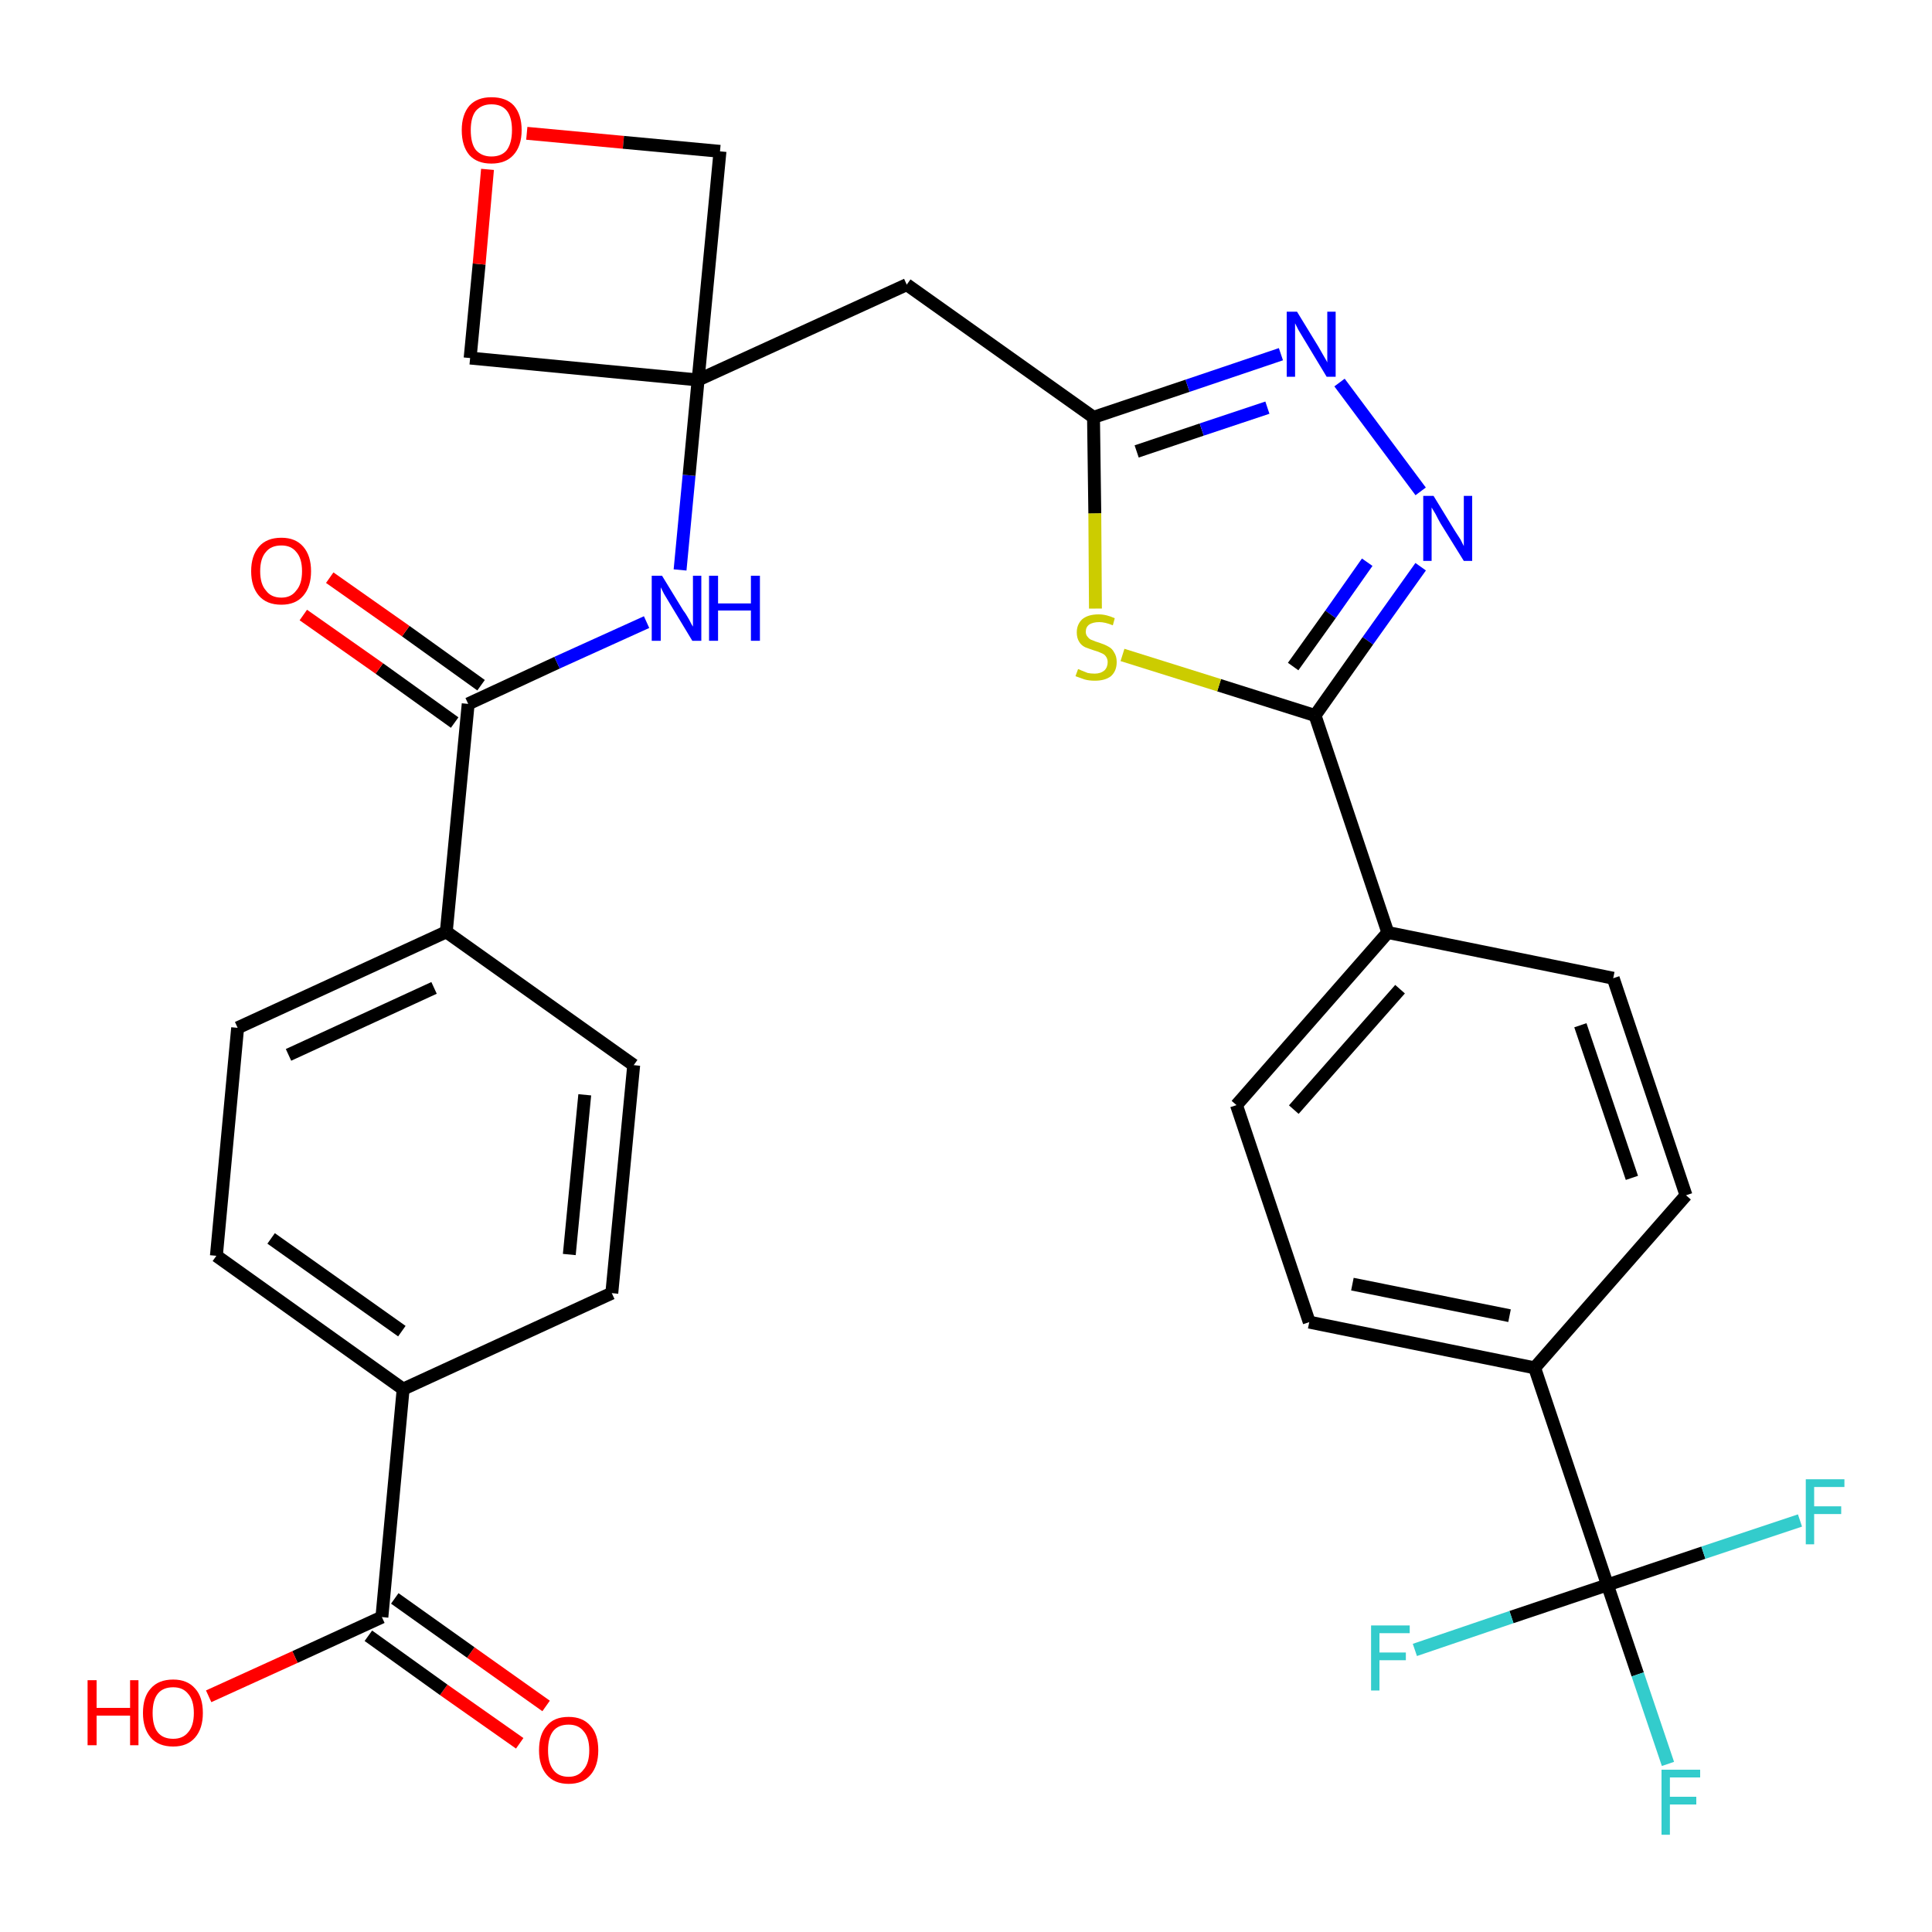 <?xml version='1.0' encoding='iso-8859-1'?>
<svg version='1.1' baseProfile='full'
              xmlns='http://www.w3.org/2000/svg'
                      xmlns:rdkit='http://www.rdkit.org/xml'
                      xmlns:xlink='http://www.w3.org/1999/xlink'
                  xml:space='preserve'
width='300px' height='300px' viewBox='0 0 300 300'>
<!-- END OF HEADER -->
<path class='bond-0 atom-0 atom-1' d='M 84.8,264.9 L 73.1,256.6' style='fill:none;fill-rule:evenodd;stroke:#FF0000;stroke-width:2.0px;stroke-linecap:butt;stroke-linejoin:miter;stroke-opacity:1' />
<path class='bond-0 atom-0 atom-1' d='M 73.1,256.6 L 61.3,248.2' style='fill:none;fill-rule:evenodd;stroke:#000000;stroke-width:2.0px;stroke-linecap:butt;stroke-linejoin:miter;stroke-opacity:1' />
<path class='bond-0 atom-0 atom-1' d='M 80.7,270.7 L 68.9,262.4' style='fill:none;fill-rule:evenodd;stroke:#FF0000;stroke-width:2.0px;stroke-linecap:butt;stroke-linejoin:miter;stroke-opacity:1' />
<path class='bond-0 atom-0 atom-1' d='M 68.9,262.4 L 57.2,254.0' style='fill:none;fill-rule:evenodd;stroke:#000000;stroke-width:2.0px;stroke-linecap:butt;stroke-linejoin:miter;stroke-opacity:1' />
<path class='bond-1 atom-1 atom-2' d='M 59.3,251.1 L 45.8,257.3' style='fill:none;fill-rule:evenodd;stroke:#000000;stroke-width:2.0px;stroke-linecap:butt;stroke-linejoin:miter;stroke-opacity:1' />
<path class='bond-1 atom-1 atom-2' d='M 45.8,257.3 L 32.4,263.4' style='fill:none;fill-rule:evenodd;stroke:#FF0000;stroke-width:2.0px;stroke-linecap:butt;stroke-linejoin:miter;stroke-opacity:1' />
<path class='bond-2 atom-1 atom-3' d='M 59.3,251.1 L 62.6,215.7' style='fill:none;fill-rule:evenodd;stroke:#000000;stroke-width:2.0px;stroke-linecap:butt;stroke-linejoin:miter;stroke-opacity:1' />
<path class='bond-3 atom-3 atom-4' d='M 62.6,215.7 L 33.6,195.0' style='fill:none;fill-rule:evenodd;stroke:#000000;stroke-width:2.0px;stroke-linecap:butt;stroke-linejoin:miter;stroke-opacity:1' />
<path class='bond-3 atom-3 atom-4' d='M 62.4,206.7 L 42.1,192.3' style='fill:none;fill-rule:evenodd;stroke:#000000;stroke-width:2.0px;stroke-linecap:butt;stroke-linejoin:miter;stroke-opacity:1' />
<path class='bond-31 atom-31 atom-3' d='M 95.0,200.8 L 62.6,215.7' style='fill:none;fill-rule:evenodd;stroke:#000000;stroke-width:2.0px;stroke-linecap:butt;stroke-linejoin:miter;stroke-opacity:1' />
<path class='bond-4 atom-4 atom-5' d='M 33.6,195.0 L 36.9,159.6' style='fill:none;fill-rule:evenodd;stroke:#000000;stroke-width:2.0px;stroke-linecap:butt;stroke-linejoin:miter;stroke-opacity:1' />
<path class='bond-5 atom-5 atom-6' d='M 36.9,159.6 L 69.3,144.7' style='fill:none;fill-rule:evenodd;stroke:#000000;stroke-width:2.0px;stroke-linecap:butt;stroke-linejoin:miter;stroke-opacity:1' />
<path class='bond-5 atom-5 atom-6' d='M 44.8,163.8 L 67.4,153.4' style='fill:none;fill-rule:evenodd;stroke:#000000;stroke-width:2.0px;stroke-linecap:butt;stroke-linejoin:miter;stroke-opacity:1' />
<path class='bond-6 atom-6 atom-7' d='M 69.3,144.7 L 72.7,109.3' style='fill:none;fill-rule:evenodd;stroke:#000000;stroke-width:2.0px;stroke-linecap:butt;stroke-linejoin:miter;stroke-opacity:1' />
<path class='bond-29 atom-6 atom-30' d='M 69.3,144.7 L 98.4,165.4' style='fill:none;fill-rule:evenodd;stroke:#000000;stroke-width:2.0px;stroke-linecap:butt;stroke-linejoin:miter;stroke-opacity:1' />
<path class='bond-7 atom-7 atom-8' d='M 74.7,106.4 L 63.0,98.0' style='fill:none;fill-rule:evenodd;stroke:#000000;stroke-width:2.0px;stroke-linecap:butt;stroke-linejoin:miter;stroke-opacity:1' />
<path class='bond-7 atom-7 atom-8' d='M 63.0,98.0 L 51.2,89.7' style='fill:none;fill-rule:evenodd;stroke:#FF0000;stroke-width:2.0px;stroke-linecap:butt;stroke-linejoin:miter;stroke-opacity:1' />
<path class='bond-7 atom-7 atom-8' d='M 70.6,112.2 L 58.9,103.8' style='fill:none;fill-rule:evenodd;stroke:#000000;stroke-width:2.0px;stroke-linecap:butt;stroke-linejoin:miter;stroke-opacity:1' />
<path class='bond-7 atom-7 atom-8' d='M 58.9,103.8 L 47.1,95.5' style='fill:none;fill-rule:evenodd;stroke:#FF0000;stroke-width:2.0px;stroke-linecap:butt;stroke-linejoin:miter;stroke-opacity:1' />
<path class='bond-8 atom-7 atom-9' d='M 72.7,109.3 L 86.5,102.9' style='fill:none;fill-rule:evenodd;stroke:#000000;stroke-width:2.0px;stroke-linecap:butt;stroke-linejoin:miter;stroke-opacity:1' />
<path class='bond-8 atom-7 atom-9' d='M 86.5,102.9 L 100.4,96.6' style='fill:none;fill-rule:evenodd;stroke:#0000FF;stroke-width:2.0px;stroke-linecap:butt;stroke-linejoin:miter;stroke-opacity:1' />
<path class='bond-9 atom-9 atom-10' d='M 105.6,88.5 L 107.0,73.8' style='fill:none;fill-rule:evenodd;stroke:#0000FF;stroke-width:2.0px;stroke-linecap:butt;stroke-linejoin:miter;stroke-opacity:1' />
<path class='bond-9 atom-9 atom-10' d='M 107.0,73.8 L 108.4,59.0' style='fill:none;fill-rule:evenodd;stroke:#000000;stroke-width:2.0px;stroke-linecap:butt;stroke-linejoin:miter;stroke-opacity:1' />
<path class='bond-10 atom-10 atom-11' d='M 108.4,59.0 L 140.8,44.2' style='fill:none;fill-rule:evenodd;stroke:#000000;stroke-width:2.0px;stroke-linecap:butt;stroke-linejoin:miter;stroke-opacity:1' />
<path class='bond-26 atom-10 atom-27' d='M 108.4,59.0 L 73.0,55.6' style='fill:none;fill-rule:evenodd;stroke:#000000;stroke-width:2.0px;stroke-linecap:butt;stroke-linejoin:miter;stroke-opacity:1' />
<path class='bond-32 atom-29 atom-10' d='M 111.8,23.5 L 108.4,59.0' style='fill:none;fill-rule:evenodd;stroke:#000000;stroke-width:2.0px;stroke-linecap:butt;stroke-linejoin:miter;stroke-opacity:1' />
<path class='bond-11 atom-11 atom-12' d='M 140.8,44.2 L 169.8,64.8' style='fill:none;fill-rule:evenodd;stroke:#000000;stroke-width:2.0px;stroke-linecap:butt;stroke-linejoin:miter;stroke-opacity:1' />
<path class='bond-12 atom-12 atom-13' d='M 169.8,64.8 L 184.4,59.9' style='fill:none;fill-rule:evenodd;stroke:#000000;stroke-width:2.0px;stroke-linecap:butt;stroke-linejoin:miter;stroke-opacity:1' />
<path class='bond-12 atom-12 atom-13' d='M 184.4,59.9 L 198.9,55.0' style='fill:none;fill-rule:evenodd;stroke:#0000FF;stroke-width:2.0px;stroke-linecap:butt;stroke-linejoin:miter;stroke-opacity:1' />
<path class='bond-12 atom-12 atom-13' d='M 176.5,70.1 L 186.6,66.7' style='fill:none;fill-rule:evenodd;stroke:#000000;stroke-width:2.0px;stroke-linecap:butt;stroke-linejoin:miter;stroke-opacity:1' />
<path class='bond-12 atom-12 atom-13' d='M 186.6,66.7 L 196.8,63.3' style='fill:none;fill-rule:evenodd;stroke:#0000FF;stroke-width:2.0px;stroke-linecap:butt;stroke-linejoin:miter;stroke-opacity:1' />
<path class='bond-33 atom-26 atom-12' d='M 170.1,94.5 L 170.0,79.7' style='fill:none;fill-rule:evenodd;stroke:#CCCC00;stroke-width:2.0px;stroke-linecap:butt;stroke-linejoin:miter;stroke-opacity:1' />
<path class='bond-33 atom-26 atom-12' d='M 170.0,79.7 L 169.8,64.8' style='fill:none;fill-rule:evenodd;stroke:#000000;stroke-width:2.0px;stroke-linecap:butt;stroke-linejoin:miter;stroke-opacity:1' />
<path class='bond-13 atom-13 atom-14' d='M 208.0,59.4 L 220.6,76.3' style='fill:none;fill-rule:evenodd;stroke:#0000FF;stroke-width:2.0px;stroke-linecap:butt;stroke-linejoin:miter;stroke-opacity:1' />
<path class='bond-14 atom-14 atom-15' d='M 220.6,88.0 L 212.4,99.5' style='fill:none;fill-rule:evenodd;stroke:#0000FF;stroke-width:2.0px;stroke-linecap:butt;stroke-linejoin:miter;stroke-opacity:1' />
<path class='bond-14 atom-14 atom-15' d='M 212.4,99.5 L 204.2,111.1' style='fill:none;fill-rule:evenodd;stroke:#000000;stroke-width:2.0px;stroke-linecap:butt;stroke-linejoin:miter;stroke-opacity:1' />
<path class='bond-14 atom-14 atom-15' d='M 212.3,87.3 L 206.6,95.4' style='fill:none;fill-rule:evenodd;stroke:#0000FF;stroke-width:2.0px;stroke-linecap:butt;stroke-linejoin:miter;stroke-opacity:1' />
<path class='bond-14 atom-14 atom-15' d='M 206.6,95.4 L 200.8,103.5' style='fill:none;fill-rule:evenodd;stroke:#000000;stroke-width:2.0px;stroke-linecap:butt;stroke-linejoin:miter;stroke-opacity:1' />
<path class='bond-15 atom-15 atom-16' d='M 204.2,111.1 L 215.5,144.8' style='fill:none;fill-rule:evenodd;stroke:#000000;stroke-width:2.0px;stroke-linecap:butt;stroke-linejoin:miter;stroke-opacity:1' />
<path class='bond-25 atom-15 atom-26' d='M 204.2,111.1 L 189.3,106.4' style='fill:none;fill-rule:evenodd;stroke:#000000;stroke-width:2.0px;stroke-linecap:butt;stroke-linejoin:miter;stroke-opacity:1' />
<path class='bond-25 atom-15 atom-26' d='M 189.3,106.4 L 174.3,101.7' style='fill:none;fill-rule:evenodd;stroke:#CCCC00;stroke-width:2.0px;stroke-linecap:butt;stroke-linejoin:miter;stroke-opacity:1' />
<path class='bond-16 atom-16 atom-17' d='M 215.5,144.8 L 192.0,171.6' style='fill:none;fill-rule:evenodd;stroke:#000000;stroke-width:2.0px;stroke-linecap:butt;stroke-linejoin:miter;stroke-opacity:1' />
<path class='bond-16 atom-16 atom-17' d='M 217.4,153.6 L 200.9,172.3' style='fill:none;fill-rule:evenodd;stroke:#000000;stroke-width:2.0px;stroke-linecap:butt;stroke-linejoin:miter;stroke-opacity:1' />
<path class='bond-34 atom-25 atom-16' d='M 250.5,151.9 L 215.5,144.8' style='fill:none;fill-rule:evenodd;stroke:#000000;stroke-width:2.0px;stroke-linecap:butt;stroke-linejoin:miter;stroke-opacity:1' />
<path class='bond-17 atom-17 atom-18' d='M 192.0,171.6 L 203.3,205.3' style='fill:none;fill-rule:evenodd;stroke:#000000;stroke-width:2.0px;stroke-linecap:butt;stroke-linejoin:miter;stroke-opacity:1' />
<path class='bond-18 atom-18 atom-19' d='M 203.3,205.3 L 238.3,212.4' style='fill:none;fill-rule:evenodd;stroke:#000000;stroke-width:2.0px;stroke-linecap:butt;stroke-linejoin:miter;stroke-opacity:1' />
<path class='bond-18 atom-18 atom-19' d='M 210.0,199.4 L 234.4,204.3' style='fill:none;fill-rule:evenodd;stroke:#000000;stroke-width:2.0px;stroke-linecap:butt;stroke-linejoin:miter;stroke-opacity:1' />
<path class='bond-19 atom-19 atom-20' d='M 238.3,212.4 L 249.6,246.1' style='fill:none;fill-rule:evenodd;stroke:#000000;stroke-width:2.0px;stroke-linecap:butt;stroke-linejoin:miter;stroke-opacity:1' />
<path class='bond-23 atom-19 atom-24' d='M 238.3,212.4 L 261.8,185.6' style='fill:none;fill-rule:evenodd;stroke:#000000;stroke-width:2.0px;stroke-linecap:butt;stroke-linejoin:miter;stroke-opacity:1' />
<path class='bond-20 atom-20 atom-21' d='M 249.6,246.1 L 254.3,260.0' style='fill:none;fill-rule:evenodd;stroke:#000000;stroke-width:2.0px;stroke-linecap:butt;stroke-linejoin:miter;stroke-opacity:1' />
<path class='bond-20 atom-20 atom-21' d='M 254.3,260.0 L 259.0,273.9' style='fill:none;fill-rule:evenodd;stroke:#33CCCC;stroke-width:2.0px;stroke-linecap:butt;stroke-linejoin:miter;stroke-opacity:1' />
<path class='bond-21 atom-20 atom-22' d='M 249.6,246.1 L 234.7,251.1' style='fill:none;fill-rule:evenodd;stroke:#000000;stroke-width:2.0px;stroke-linecap:butt;stroke-linejoin:miter;stroke-opacity:1' />
<path class='bond-21 atom-20 atom-22' d='M 234.7,251.1 L 219.7,256.2' style='fill:none;fill-rule:evenodd;stroke:#33CCCC;stroke-width:2.0px;stroke-linecap:butt;stroke-linejoin:miter;stroke-opacity:1' />
<path class='bond-22 atom-20 atom-23' d='M 249.6,246.1 L 264.5,241.1' style='fill:none;fill-rule:evenodd;stroke:#000000;stroke-width:2.0px;stroke-linecap:butt;stroke-linejoin:miter;stroke-opacity:1' />
<path class='bond-22 atom-20 atom-23' d='M 264.5,241.1 L 279.5,236.1' style='fill:none;fill-rule:evenodd;stroke:#33CCCC;stroke-width:2.0px;stroke-linecap:butt;stroke-linejoin:miter;stroke-opacity:1' />
<path class='bond-24 atom-24 atom-25' d='M 261.8,185.6 L 250.5,151.9' style='fill:none;fill-rule:evenodd;stroke:#000000;stroke-width:2.0px;stroke-linecap:butt;stroke-linejoin:miter;stroke-opacity:1' />
<path class='bond-24 atom-24 atom-25' d='M 253.4,182.9 L 245.4,159.2' style='fill:none;fill-rule:evenodd;stroke:#000000;stroke-width:2.0px;stroke-linecap:butt;stroke-linejoin:miter;stroke-opacity:1' />
<path class='bond-27 atom-27 atom-28' d='M 73.0,55.6 L 74.4,41.0' style='fill:none;fill-rule:evenodd;stroke:#000000;stroke-width:2.0px;stroke-linecap:butt;stroke-linejoin:miter;stroke-opacity:1' />
<path class='bond-27 atom-27 atom-28' d='M 74.4,41.0 L 75.7,26.3' style='fill:none;fill-rule:evenodd;stroke:#FF0000;stroke-width:2.0px;stroke-linecap:butt;stroke-linejoin:miter;stroke-opacity:1' />
<path class='bond-28 atom-28 atom-29' d='M 81.8,20.7 L 96.8,22.1' style='fill:none;fill-rule:evenodd;stroke:#FF0000;stroke-width:2.0px;stroke-linecap:butt;stroke-linejoin:miter;stroke-opacity:1' />
<path class='bond-28 atom-28 atom-29' d='M 96.8,22.1 L 111.8,23.5' style='fill:none;fill-rule:evenodd;stroke:#000000;stroke-width:2.0px;stroke-linecap:butt;stroke-linejoin:miter;stroke-opacity:1' />
<path class='bond-30 atom-30 atom-31' d='M 98.4,165.4 L 95.0,200.8' style='fill:none;fill-rule:evenodd;stroke:#000000;stroke-width:2.0px;stroke-linecap:butt;stroke-linejoin:miter;stroke-opacity:1' />
<path class='bond-30 atom-30 atom-31' d='M 90.8,170.0 L 88.4,194.8' style='fill:none;fill-rule:evenodd;stroke:#000000;stroke-width:2.0px;stroke-linecap:butt;stroke-linejoin:miter;stroke-opacity:1' />
<path  class='atom-0' d='M 83.7 271.8
Q 83.7 269.3, 84.9 268.0
Q 86.0 266.6, 88.3 266.6
Q 90.5 266.6, 91.7 268.0
Q 92.9 269.3, 92.9 271.8
Q 92.9 274.2, 91.7 275.6
Q 90.5 277.0, 88.3 277.0
Q 86.1 277.0, 84.9 275.6
Q 83.7 274.2, 83.7 271.8
M 88.3 275.9
Q 89.8 275.9, 90.6 274.8
Q 91.5 273.8, 91.5 271.8
Q 91.5 269.8, 90.6 268.8
Q 89.8 267.8, 88.3 267.8
Q 86.7 267.8, 85.9 268.8
Q 85.1 269.8, 85.1 271.8
Q 85.1 273.8, 85.9 274.8
Q 86.7 275.9, 88.3 275.9
' fill='#FF0000'/>
<path  class='atom-2' d='M 13.6 260.9
L 15.0 260.9
L 15.0 265.2
L 20.2 265.2
L 20.2 260.9
L 21.5 260.9
L 21.5 271.0
L 20.2 271.0
L 20.2 266.4
L 15.0 266.4
L 15.0 271.0
L 13.6 271.0
L 13.6 260.9
' fill='#FF0000'/>
<path  class='atom-2' d='M 22.2 266.0
Q 22.2 263.5, 23.4 262.2
Q 24.6 260.8, 26.9 260.8
Q 29.1 260.8, 30.3 262.2
Q 31.5 263.5, 31.5 266.0
Q 31.5 268.4, 30.3 269.8
Q 29.1 271.2, 26.9 271.2
Q 24.6 271.2, 23.4 269.8
Q 22.2 268.4, 22.2 266.0
M 26.9 270.0
Q 28.4 270.0, 29.2 269.0
Q 30.1 268.0, 30.1 266.0
Q 30.1 264.0, 29.2 263.0
Q 28.4 262.0, 26.9 262.0
Q 25.3 262.0, 24.5 263.0
Q 23.7 264.0, 23.7 266.0
Q 23.7 268.0, 24.5 269.0
Q 25.3 270.0, 26.9 270.0
' fill='#FF0000'/>
<path  class='atom-8' d='M 39.0 88.7
Q 39.0 86.3, 40.2 84.9
Q 41.4 83.5, 43.7 83.5
Q 45.9 83.5, 47.1 84.9
Q 48.3 86.3, 48.3 88.7
Q 48.3 91.1, 47.1 92.5
Q 45.9 93.9, 43.7 93.9
Q 41.4 93.9, 40.2 92.5
Q 39.0 91.1, 39.0 88.7
M 43.7 92.8
Q 45.2 92.8, 46.0 91.7
Q 46.9 90.7, 46.9 88.7
Q 46.9 86.7, 46.0 85.7
Q 45.2 84.7, 43.7 84.7
Q 42.1 84.7, 41.3 85.7
Q 40.4 86.7, 40.4 88.7
Q 40.4 90.7, 41.3 91.7
Q 42.1 92.8, 43.7 92.8
' fill='#FF0000'/>
<path  class='atom-9' d='M 102.8 89.4
L 106.1 94.8
Q 106.5 95.3, 107.0 96.2
Q 107.5 97.2, 107.6 97.3
L 107.6 89.4
L 108.9 89.4
L 108.9 99.5
L 107.5 99.5
L 104.0 93.7
Q 103.6 93.0, 103.1 92.2
Q 102.7 91.4, 102.6 91.2
L 102.6 99.5
L 101.2 99.5
L 101.2 89.4
L 102.8 89.4
' fill='#0000FF'/>
<path  class='atom-9' d='M 110.1 89.4
L 111.5 89.4
L 111.5 93.7
L 116.6 93.7
L 116.6 89.4
L 118.0 89.4
L 118.0 99.5
L 116.6 99.5
L 116.6 94.8
L 111.5 94.8
L 111.5 99.5
L 110.1 99.5
L 110.1 89.4
' fill='#0000FF'/>
<path  class='atom-13' d='M 201.4 48.4
L 204.7 53.8
Q 205.0 54.3, 205.5 55.2
Q 206.1 56.2, 206.1 56.3
L 206.1 48.4
L 207.4 48.4
L 207.4 58.5
L 206.0 58.5
L 202.5 52.7
Q 202.1 52.0, 201.6 51.2
Q 201.2 50.4, 201.1 50.2
L 201.1 58.5
L 199.8 58.5
L 199.8 48.4
L 201.4 48.4
' fill='#0000FF'/>
<path  class='atom-14' d='M 222.6 77.0
L 225.9 82.4
Q 226.2 82.9, 226.8 83.8
Q 227.3 84.8, 227.3 84.8
L 227.3 77.0
L 228.6 77.0
L 228.6 87.1
L 227.3 87.1
L 223.7 81.3
Q 223.3 80.6, 222.9 79.8
Q 222.4 79.0, 222.3 78.8
L 222.3 87.1
L 221.0 87.1
L 221.0 77.0
L 222.6 77.0
' fill='#0000FF'/>
<path  class='atom-21' d='M 258.0 274.8
L 264.0 274.8
L 264.0 276.0
L 259.3 276.0
L 259.3 279.0
L 263.4 279.0
L 263.4 280.2
L 259.3 280.2
L 259.3 284.9
L 258.0 284.9
L 258.0 274.8
' fill='#33CCCC'/>
<path  class='atom-22' d='M 212.9 252.4
L 218.9 252.4
L 218.9 253.6
L 214.2 253.6
L 214.2 256.6
L 218.3 256.6
L 218.3 257.8
L 214.2 257.8
L 214.2 262.5
L 212.9 262.5
L 212.9 252.4
' fill='#33CCCC'/>
<path  class='atom-23' d='M 280.4 229.7
L 286.4 229.7
L 286.4 230.9
L 281.7 230.9
L 281.7 233.9
L 285.9 233.9
L 285.9 235.1
L 281.7 235.1
L 281.7 239.8
L 280.4 239.8
L 280.4 229.7
' fill='#33CCCC'/>
<path  class='atom-26' d='M 167.4 103.9
Q 167.5 103.9, 167.9 104.1
Q 168.4 104.3, 168.9 104.5
Q 169.4 104.6, 170.0 104.6
Q 170.9 104.6, 171.5 104.1
Q 172.0 103.6, 172.0 102.8
Q 172.0 102.3, 171.7 101.9
Q 171.5 101.6, 171.0 101.4
Q 170.6 101.2, 169.9 101.0
Q 169.0 100.7, 168.5 100.5
Q 167.9 100.2, 167.6 99.7
Q 167.2 99.1, 167.2 98.2
Q 167.2 97.0, 168.0 96.2
Q 168.9 95.4, 170.6 95.4
Q 171.8 95.4, 173.1 96.0
L 172.8 97.1
Q 171.6 96.6, 170.7 96.6
Q 169.7 96.6, 169.1 97.0
Q 168.6 97.4, 168.6 98.1
Q 168.6 98.6, 168.9 98.9
Q 169.2 99.3, 169.6 99.4
Q 170.0 99.6, 170.7 99.8
Q 171.6 100.1, 172.1 100.4
Q 172.7 100.7, 173.0 101.3
Q 173.4 101.9, 173.4 102.8
Q 173.4 104.2, 172.5 105.0
Q 171.6 105.7, 170.0 105.7
Q 169.1 105.7, 168.4 105.5
Q 167.8 105.3, 167.0 105.0
L 167.4 103.9
' fill='#CCCC00'/>
<path  class='atom-28' d='M 71.7 20.2
Q 71.7 17.8, 72.9 16.4
Q 74.1 15.1, 76.3 15.1
Q 78.6 15.1, 79.8 16.4
Q 81.0 17.8, 81.0 20.2
Q 81.0 22.7, 79.7 24.1
Q 78.5 25.4, 76.3 25.4
Q 74.1 25.4, 72.9 24.1
Q 71.7 22.7, 71.7 20.2
M 76.3 24.3
Q 77.9 24.3, 78.7 23.3
Q 79.5 22.2, 79.5 20.2
Q 79.5 18.2, 78.7 17.2
Q 77.9 16.2, 76.3 16.2
Q 74.8 16.2, 73.9 17.2
Q 73.1 18.2, 73.1 20.2
Q 73.1 22.3, 73.9 23.3
Q 74.8 24.3, 76.3 24.3
' fill='#FF0000'/>
</svg>
